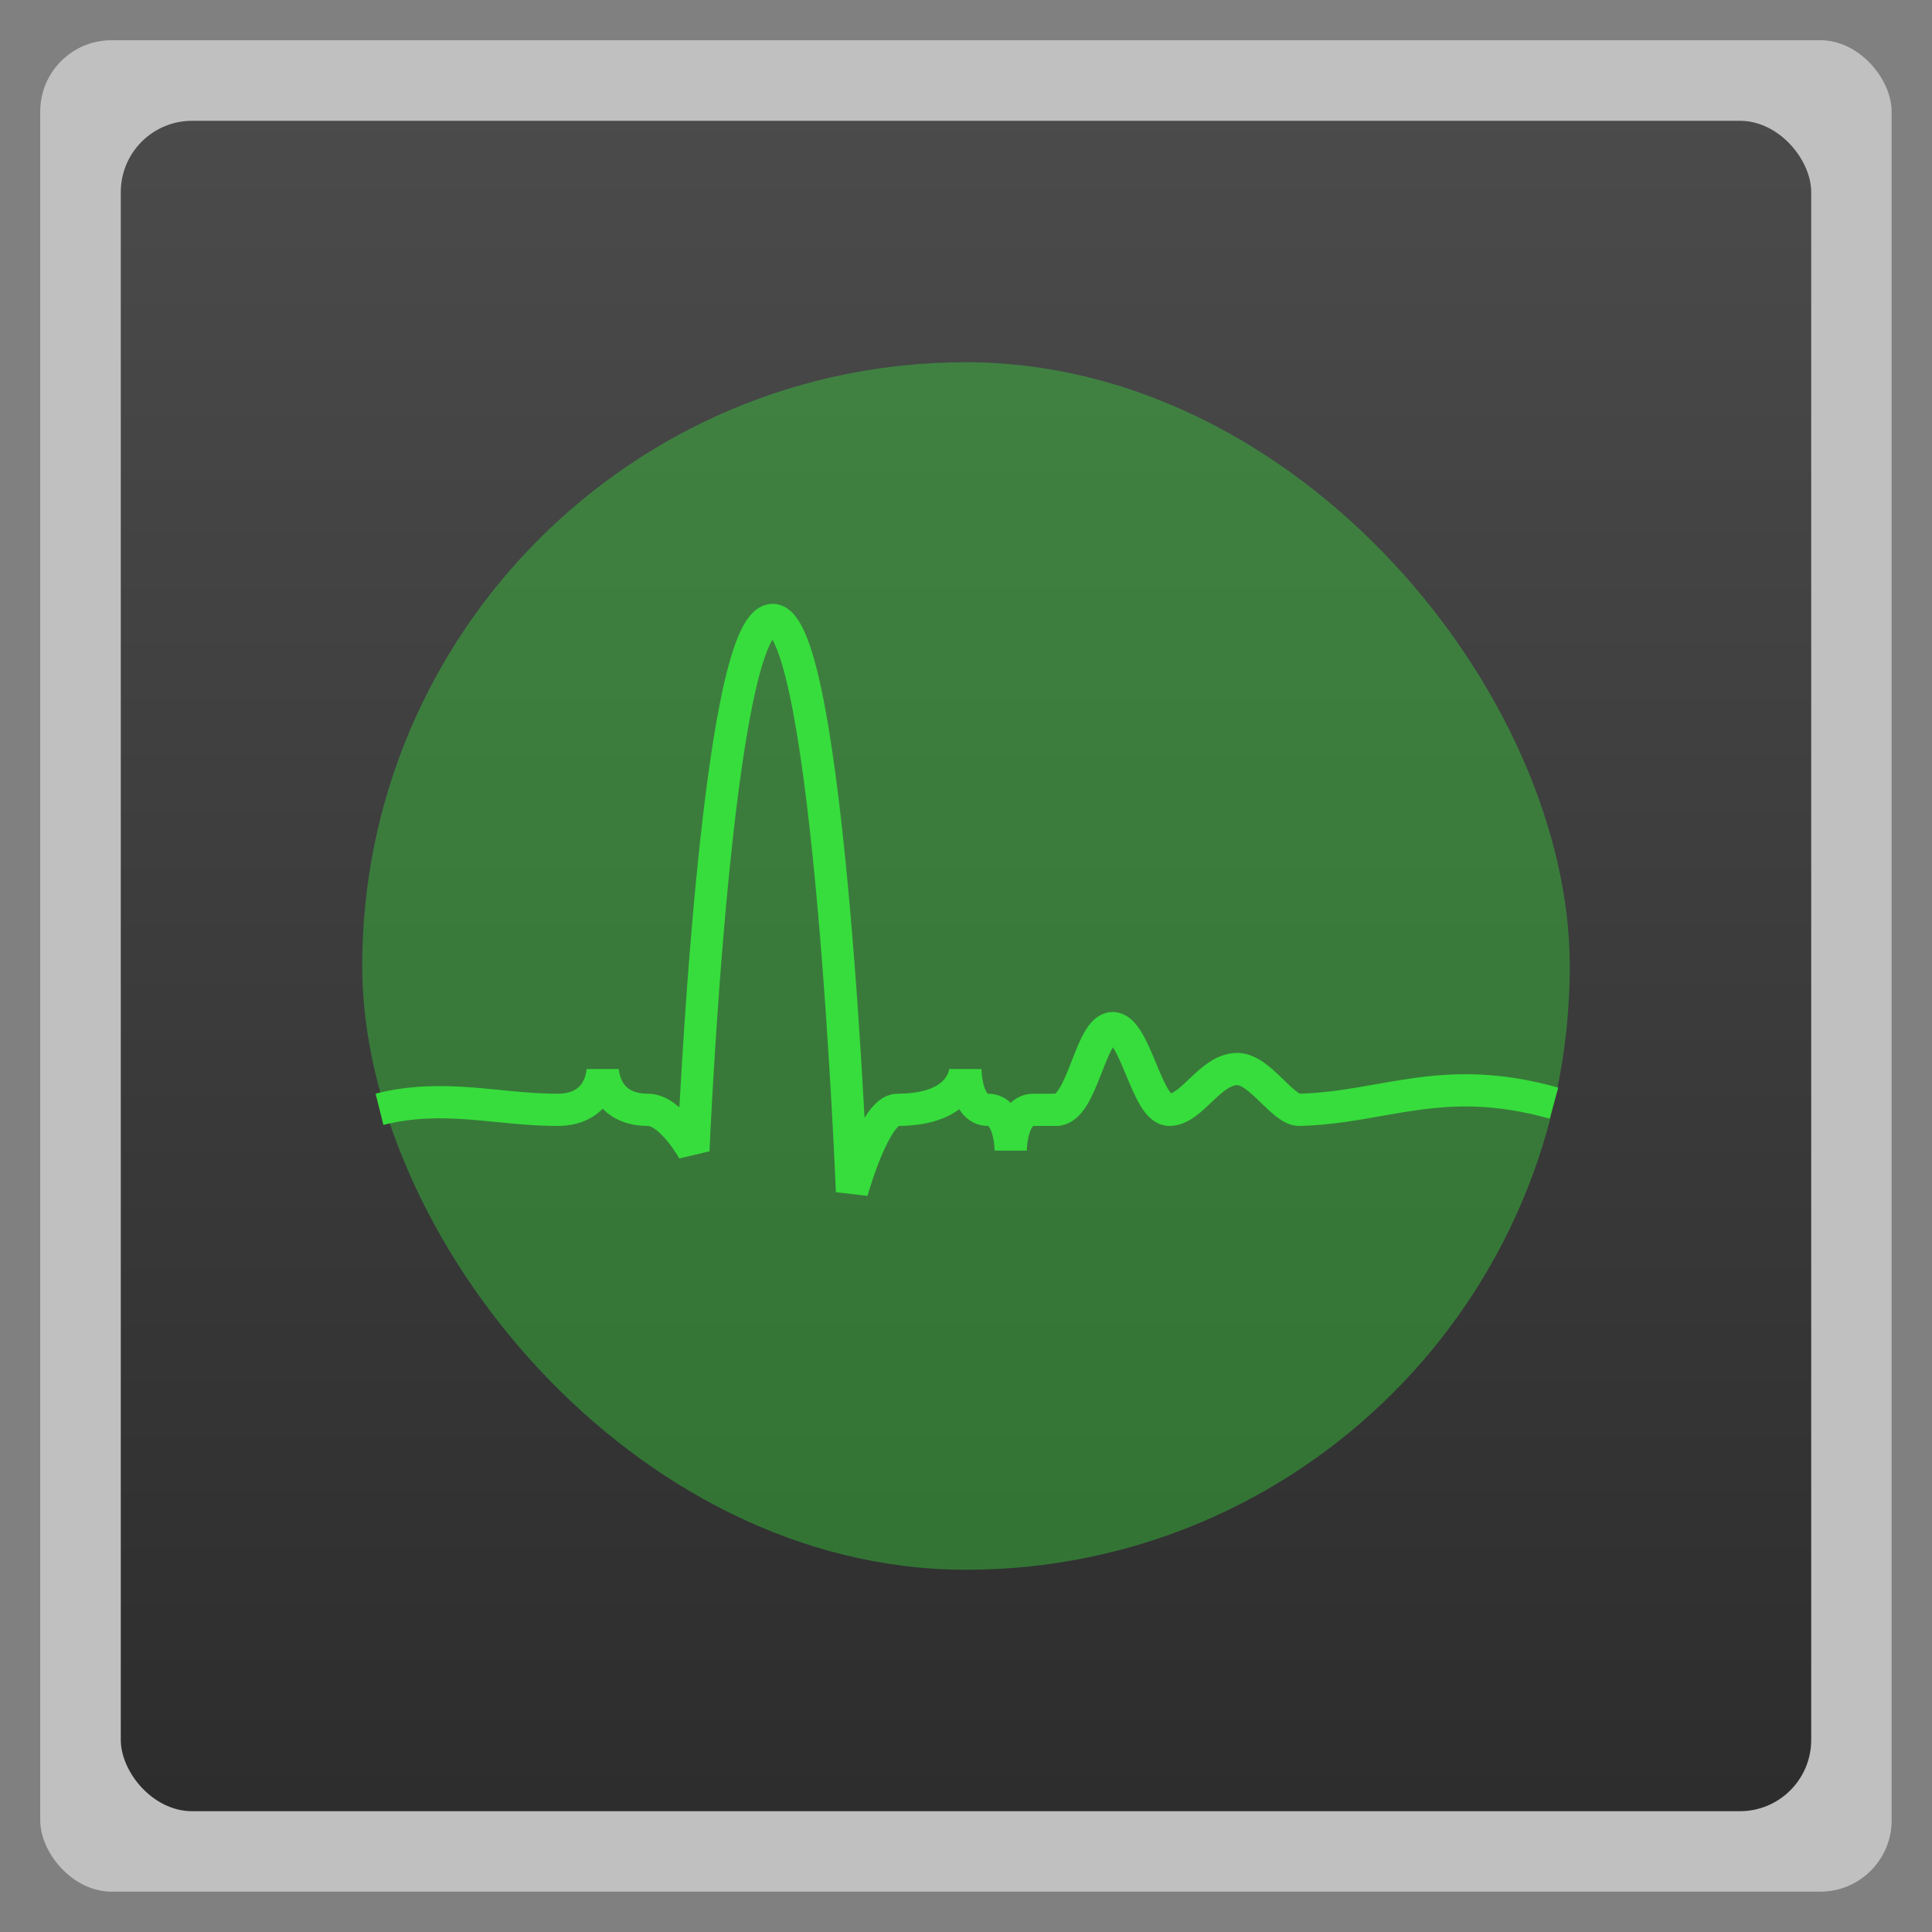 <svg width="48" xmlns="http://www.w3.org/2000/svg" viewBox="0 0 13.547 13.547" height="48" xmlns:xlink="http://www.w3.org/1999/xlink">
<rect x="0" y="0" width="13.547" height="13.547" fill="#808080" stroke="none"/>
<defs>
<linearGradient id="linearGradient4460">
<stop offset="0" style="stop-color:#2d2d2d"/>
<stop offset="1" style="stop-color:#4b4b4b"/>
</linearGradient>
<linearGradient gradientTransform="matrix(1.105 0 0 1.105 -134.278 -295.762)" xlink:href="#linearGradient4460" id="linearGradient3830" y1="279.096" y2="268.33" gradientUnits="userSpaceOnUse" x2="0"/>
</defs>
<g style="fill-rule:evenodd">
<rect width="12.982" x=".282" y=".282" rx="0.5" height="12.982" style="opacity:.5;fill:#fff"/>
<rect width="11.853" x=".847" y=".847" rx="0.5" height="11.853" style="fill:url(#linearGradient3830)"/>
<rect width="8.467" x="2.54" y="2.54" rx="4.233" height="8.467" style="fill:#37dd3c;fill-opacity:.392"/>
</g>
<path style="fill:none;stroke:#37dd3c;stroke-linejoin:bevel;stroke-width:.226" d="m 2.661,7.778 c 0.456,-0.114 0.823,0.004 1.247,0.004 0.318,0 0.318,-0.286 0.318,-0.286 0,0 0,0.286 0.318,0.286 0.159,0 0.318,0.286 0.318,0.286 0,0 0.159,-3.721 0.556,-3.721 0.397,0 0.556,4.008 0.556,4.008 0,0 0.159,-0.573 0.318,-0.573 0.477,0 0.477,-0.286 0.477,-0.286 0,0 0,0.286 0.159,0.286 0.159,0 0.159,0.286 0.159,0.286 0,0 0,-0.286 0.159,-0.286 l 0.159,0 c 0.187,0 0.238,-0.573 0.397,-0.573 0.159,0 0.238,0.573 0.397,0.573 0.159,0 0.286,-0.286 0.477,-0.286 0.159,0 0.318,0.29 0.437,0.286 C 9.716,7.765 10.114,7.516 10.896,7.735"/>
</svg>
